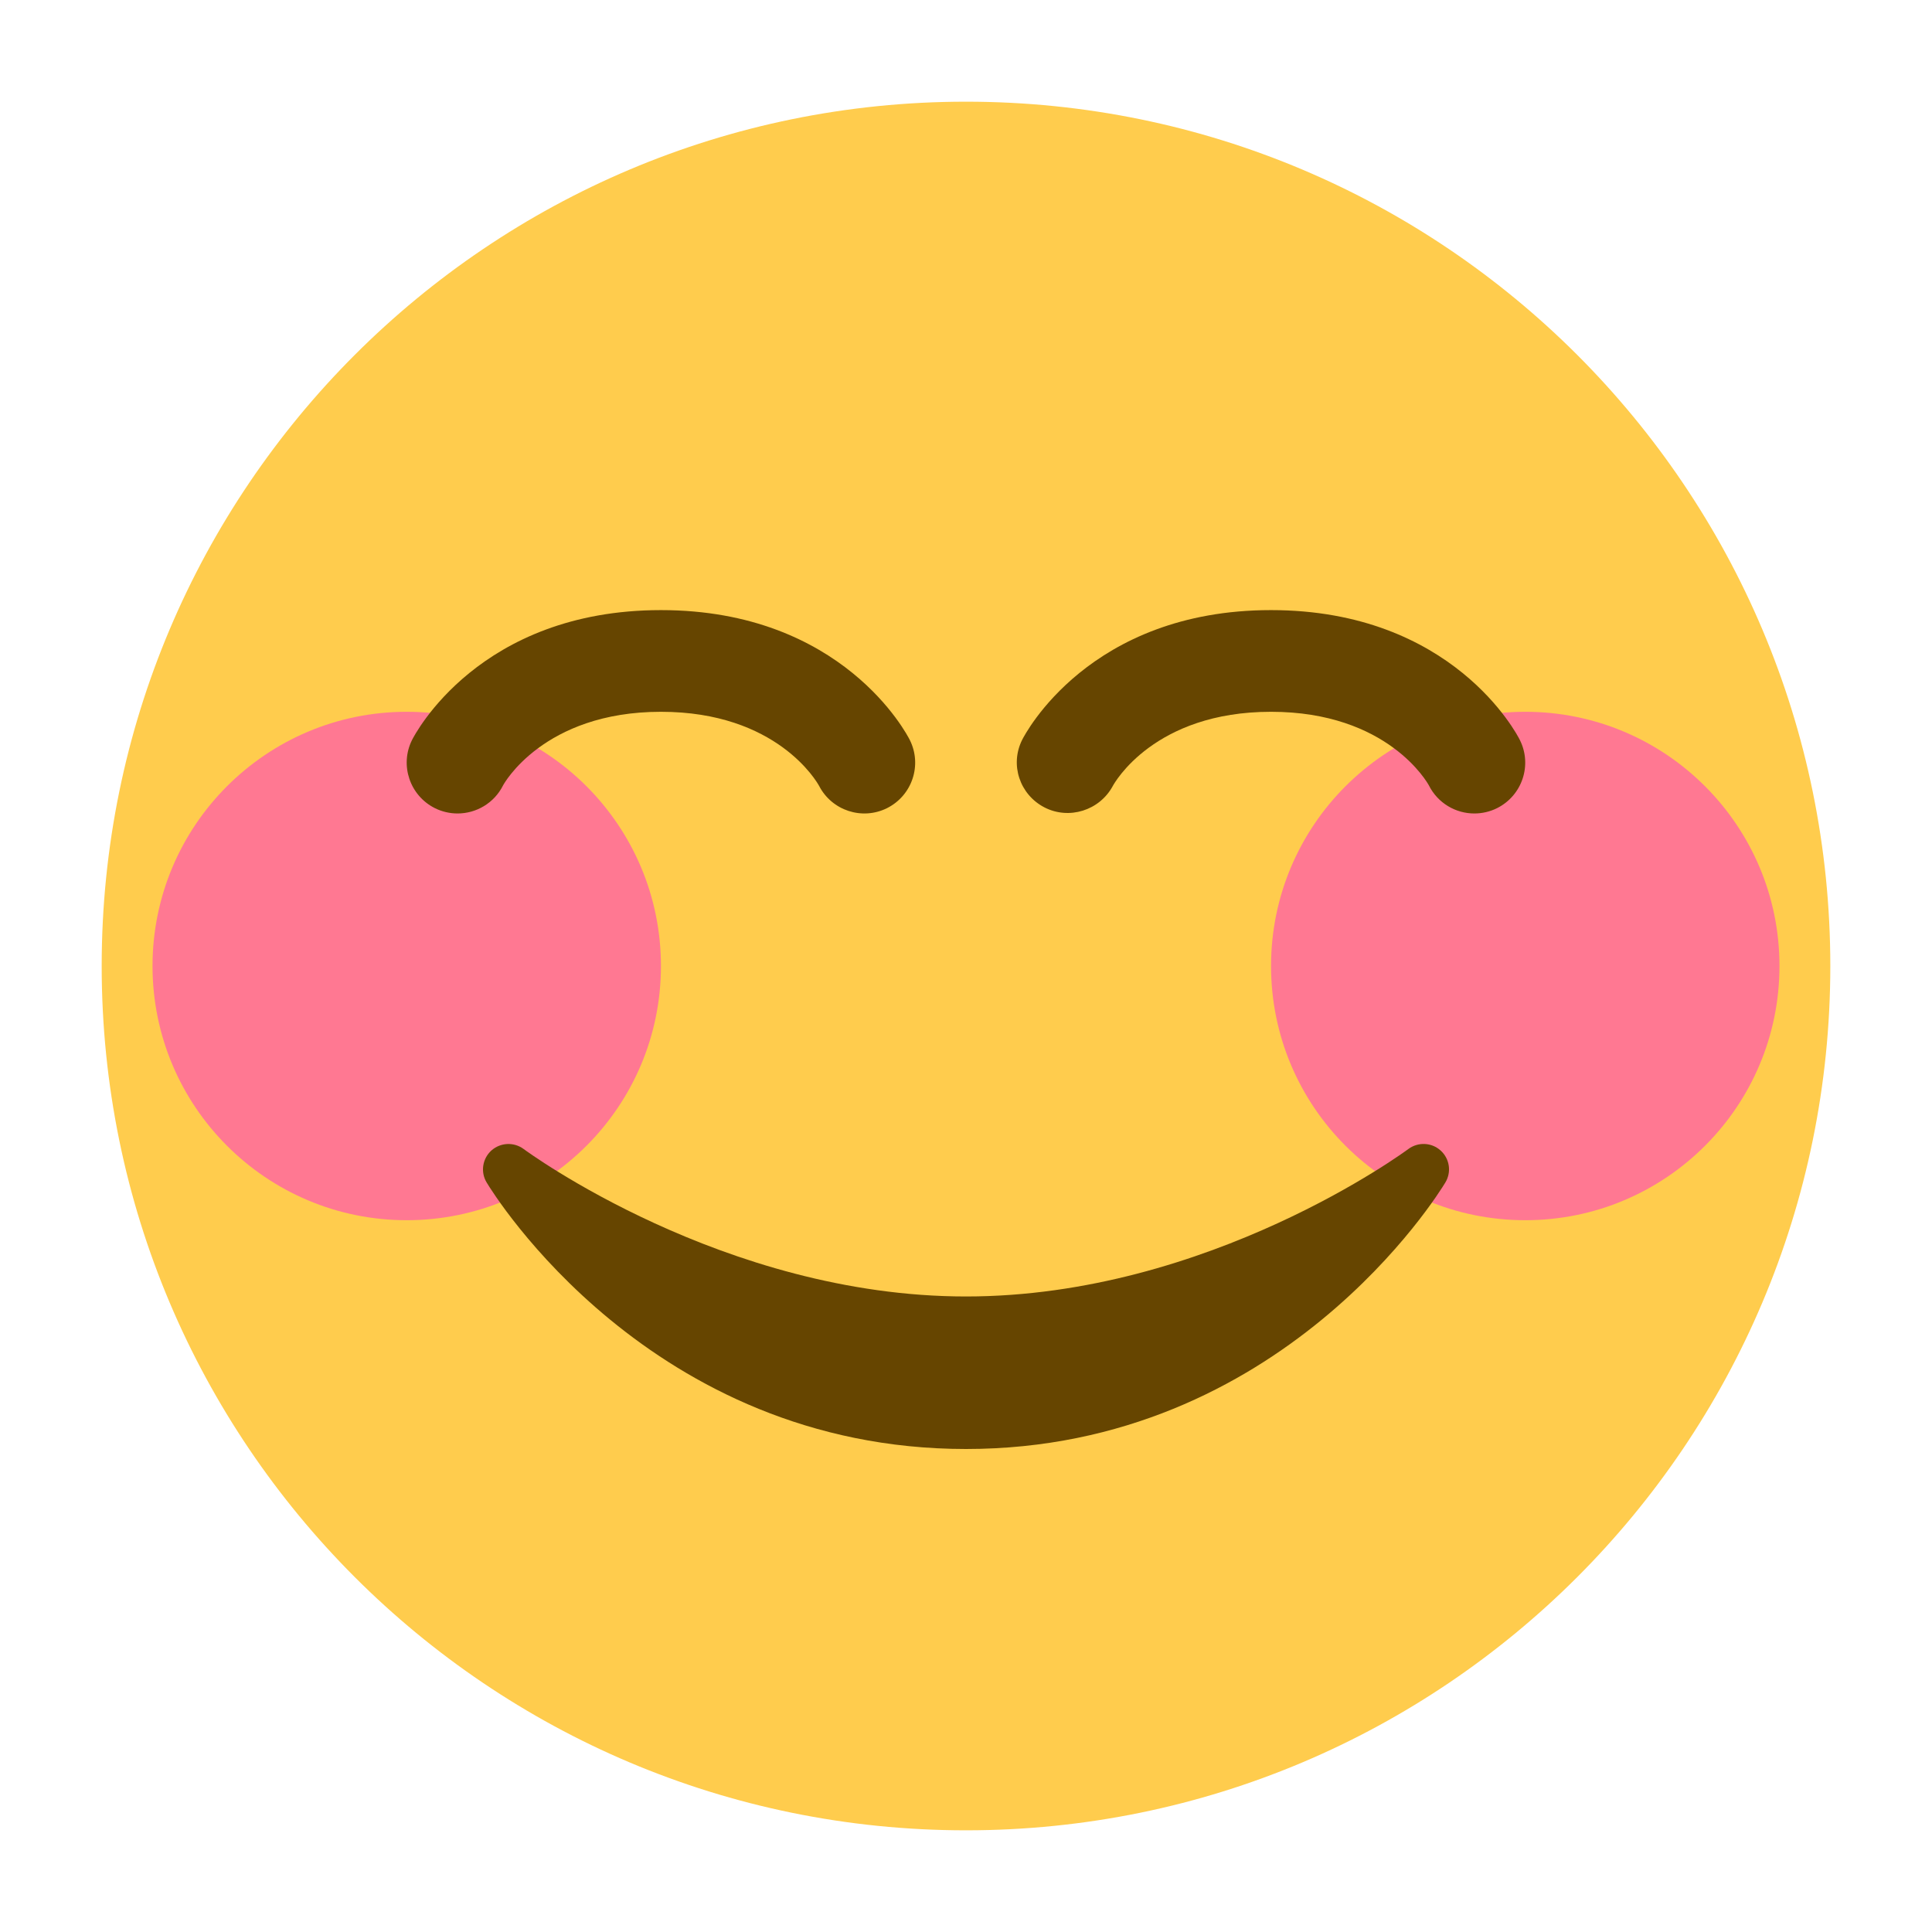 <svg xmlns="http://www.w3.org/2000/svg" viewBox="0 0 47.5 47.5" enable-background="new 0 0 47.5 47.5"><defs><clipPath id="0"><path d="m0 38h38v-38h-38v38"/></clipPath></defs><g transform="matrix(1.25 0 0-1.25 0 47.5)"><g clip-path="url(#0)"><path d="m0 0c0-9.389-7.611-17-17-17-9.389 0-17 7.611-17 17 0 9.389 7.611 17 17 17 9.389 0 17-7.611 17-17" fill="#ffcc4d" transform="translate(36 19)"/><g fill="#ff7892"><path d="m0 0c0-2.762-2.239-5-5-5-2.761 0-5 2.238-5 5 0 2.761 2.239 5 5 5 2.761 0 5-2.239 5-5" transform="translate(13 19)"/><path d="m0 0c0-2.762-2.238-5-5-5-2.762 0-5 2.238-5 5 0 2.761 2.238 5 5 5 2.762 0 5-2.239 5-5" transform="translate(35 19)"/></g><g fill="#664500"><path d="m0 0c-.178.161-.444.171-.635.029-.039-.029-3.922-2.9-8.7-2.9-4.766 0-8.662 2.871-8.7 2.9-.191.142-.457.13-.635-.029-.177-.16-.217-.424-.094-.628.129-.215 3.217-5.243 9.429-5.243 6.212 0 9.301 5.03 9.429 5.243.123.205.084.468-.094.628" transform="translate(28.335 15.371)"/><path d="m0 0c-.15 0-.303.034-.446.105-.494.248-.695.849-.448 1.342.053.105 1.319 2.553 4.895 2.553 3.577 0 4.842-2.449 4.894-2.553.248-.494.047-1.094-.447-1.342-.491-.244-1.085-.048-1.336.437-.043.079-.83 1.458-3.111 1.458-2.317 0-3.099-1.433-3.105-1.447-.176-.351-.529-.553-.896-.553" transform="translate(8.999 22)"/><path d="m0 0c-.367-.001-.72.202-.896.553-.025.046-.806 1.447-3.105 1.447-2.299 0-3.08-1.401-3.112-1.46-.26-.481-.86-.67-1.345-.42-.485.252-.682.838-.438 1.327.052.104 1.318 2.553 4.895 2.553 3.577 0 4.843-2.449 4.894-2.553.248-.494.047-1.094-.447-1.342-.143-.071-.296-.105-.446-.105" transform="translate(29 22)"/></g></g></g></svg>